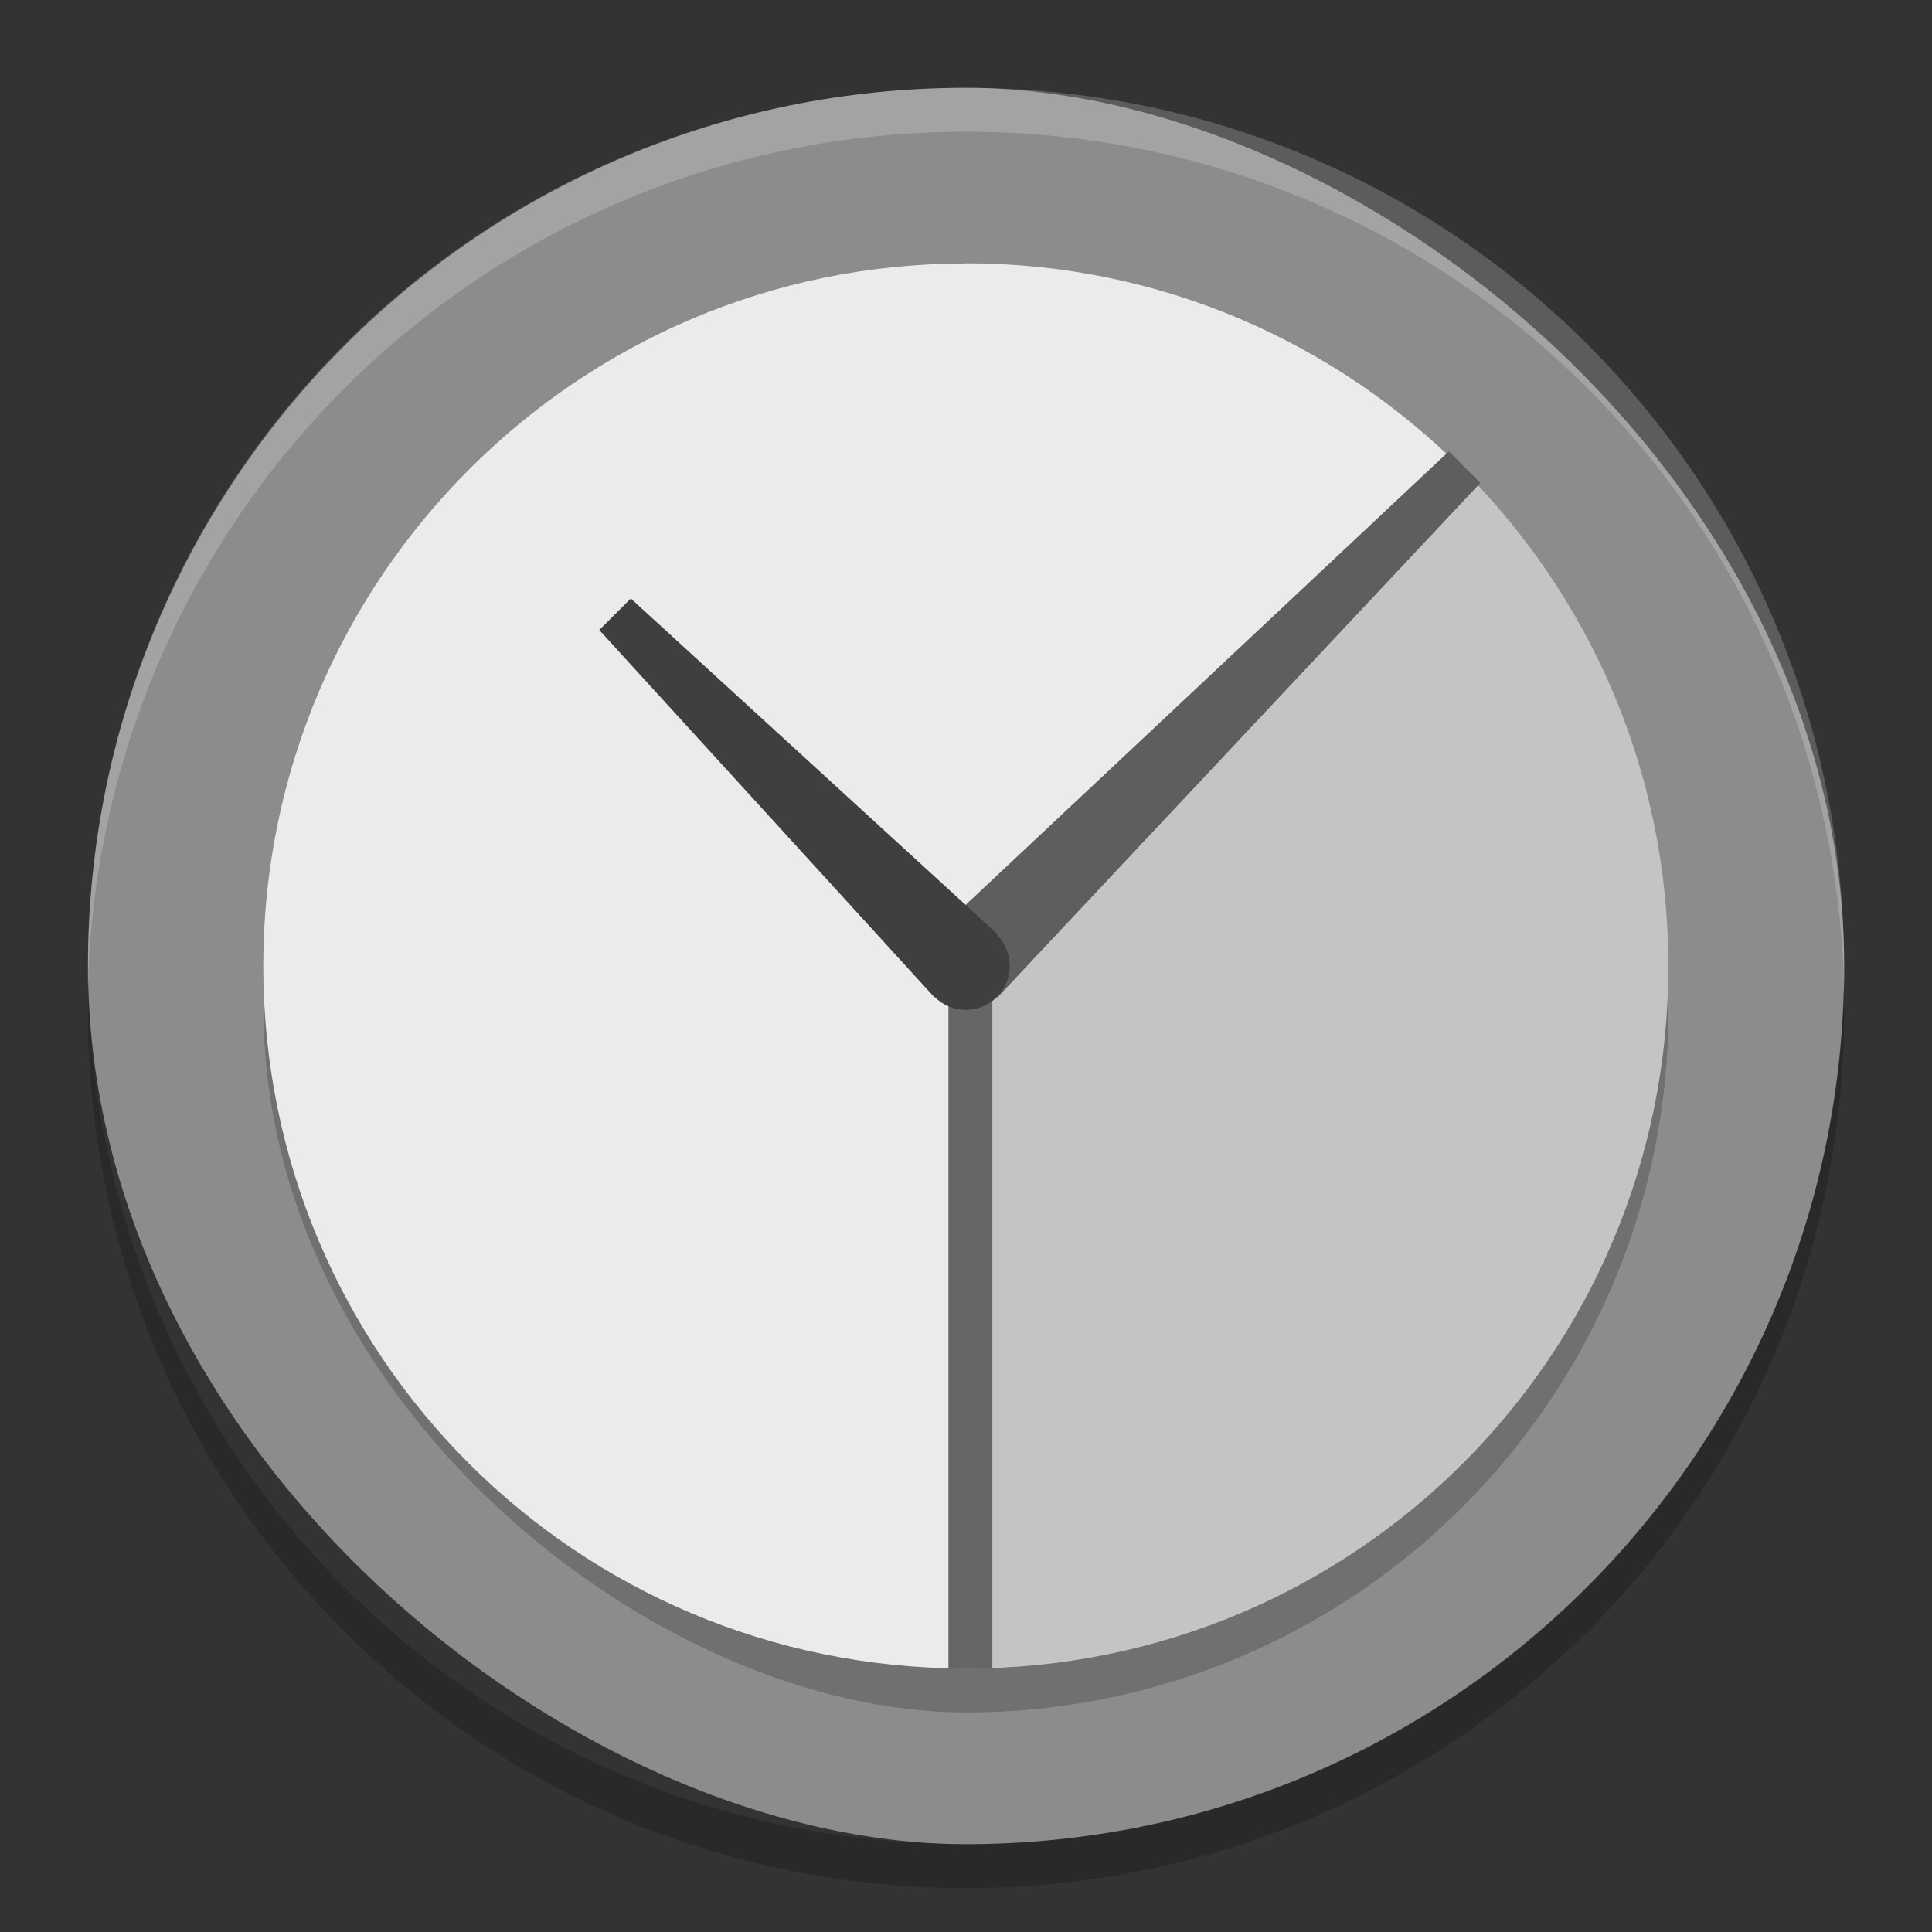 <svg xmlns="http://www.w3.org/2000/svg" width="22" height="22" version="1">
 <rect width="100%" height="100%" fill="#333333" stroke="none"/>
 <rect fill="#8c8c8c" width="20" height="19.998" x="-21" y="-21" rx="10" ry="9.999" transform="matrix(0,-1,-1,0,0,0)"/>
 <rect opacity=".2" width="16" height="15.998" x="-19.5" y="-19" rx="8" ry="8" transform="matrix(0,-1,-1,0,0,0)"/>
 <path fill="#ebebeb" d="m10.998 3c-2.216 0-4.21 0.898-5.655 2.344-1.445 1.445-2.345 3.44-2.345 5.655 0 4.432 3.568 8 8 8v-8l5.655-5.656c-1.445-1.445-3.44-2.345-5.654-2.345z"/>
 <path fill="#c4c4c4" d="m16.652 5.345-5.654 5.655v8c4.432 0 8-3.568 8-8 0-2.216-0.898-4.21-2.344-5.656z"/>
 <path fill="#5e5e5e" d="m16.498 5.14-5.86 5.5 0.719 0.719 5.5-5.86-0.358-0.359z"/>
 <path fill="#666666" d="m10.8 11v8h0.5v-8h-0.5z"/>
 <path fill="#3f3f3f" d="m7.183 6.815-0.359 0.359 3.817 4.183 0.719-0.719z"/>
 <ellipse fill="#3f3f3f" cx="10.998" cy="11" rx=".5" ry=".5"/>
 <path fill="#fff" opacity=".2" d="m11 1c-5.54 0-9.999 4.46-9.999 10 0 0.084-0.002 0.167 0 0.25 0.132-5.423 4.543-9.75 9.999-9.75s9.867 4.327 9.999 9.75c0.002-0.083 0-0.166 0-0.25 0-5.54-4.459-10-9.999-10z"/>
 <path opacity=".2" d="m1.006 11.25c-0.002 0.084-0.006 0.166-0.006 0.25 0 5.54 4.46 10 10 10s10-4.46 10-10c0-0.084-0.004-0.167-0.006-0.25-0.132 5.423-4.538 9.75-9.994 9.75s-9.862-4.327-9.994-9.75z"/>
</svg>

